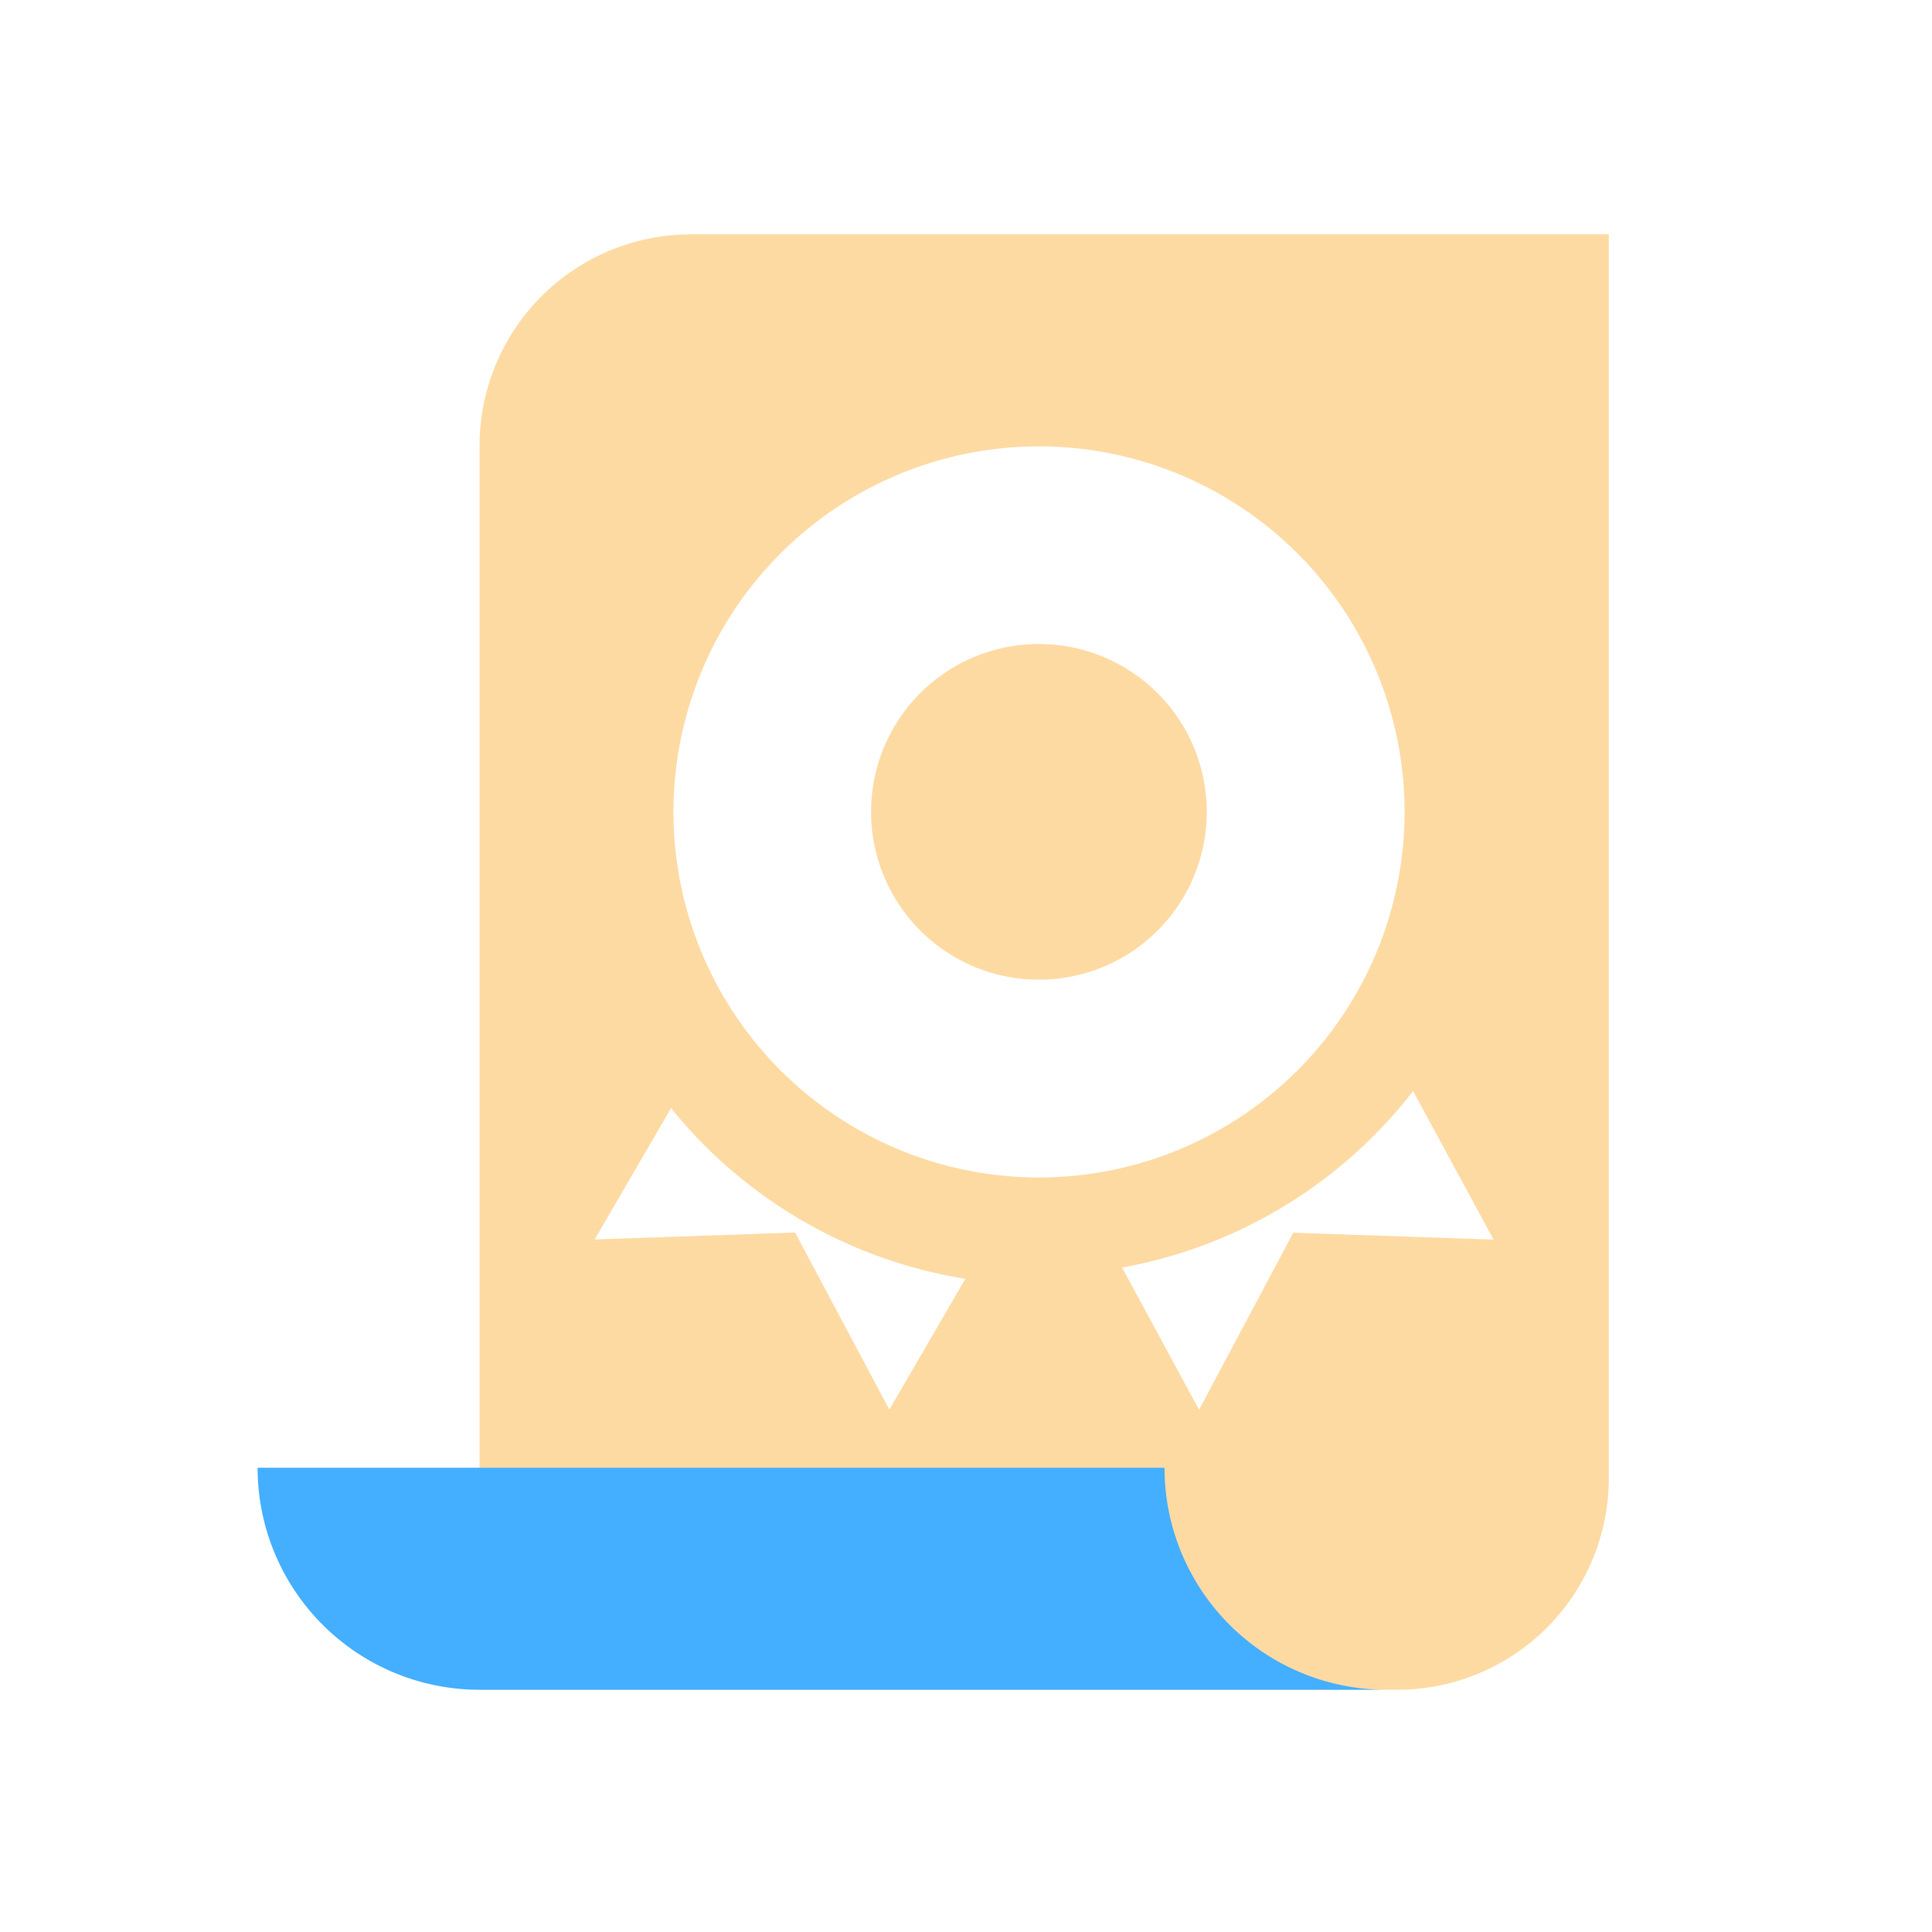 <svg id="图层_1" data-name="图层 1" xmlns="http://www.w3.org/2000/svg" viewBox="0 0 240 240">
    <defs>
        <style>.cls-1{fill:#fedaa3;}.cls-2{fill:#44afff;}</style>
    </defs>
    <path class="cls-1"
    d="M129.07,80a20.85,20.85,0,1,0,20.84,20.84A20.87,20.87,0,0,0,129.07,80Z" />
    <path class="cls-1"
        d="M85.85,29.11A26.28,26.28,0,0,0,59.57,55.39V209.91h114a26.29,26.29,0,0,0,26.28-26.28V29.11Zm24.63,146-11.71-22-24.9.86,9.49-16.32a59,59,0,0,0,36.56,21.21ZM83.66,100.86a45.41,45.41,0,1,1,45.41,45.41A45.41,45.41,0,0,1,83.66,100.86Zm77,52.27-11.71,22-9.56-17.67a59,59,0,0,0,36.15-21.93l10,18.46Z" />
    <path class="cls-2"
        d="M144.66,182.33H32a27.58,27.58,0,0,0,27.57,27.58H172.23A27.58,27.58,0,0,1,144.66,182.33Z" />
</svg>